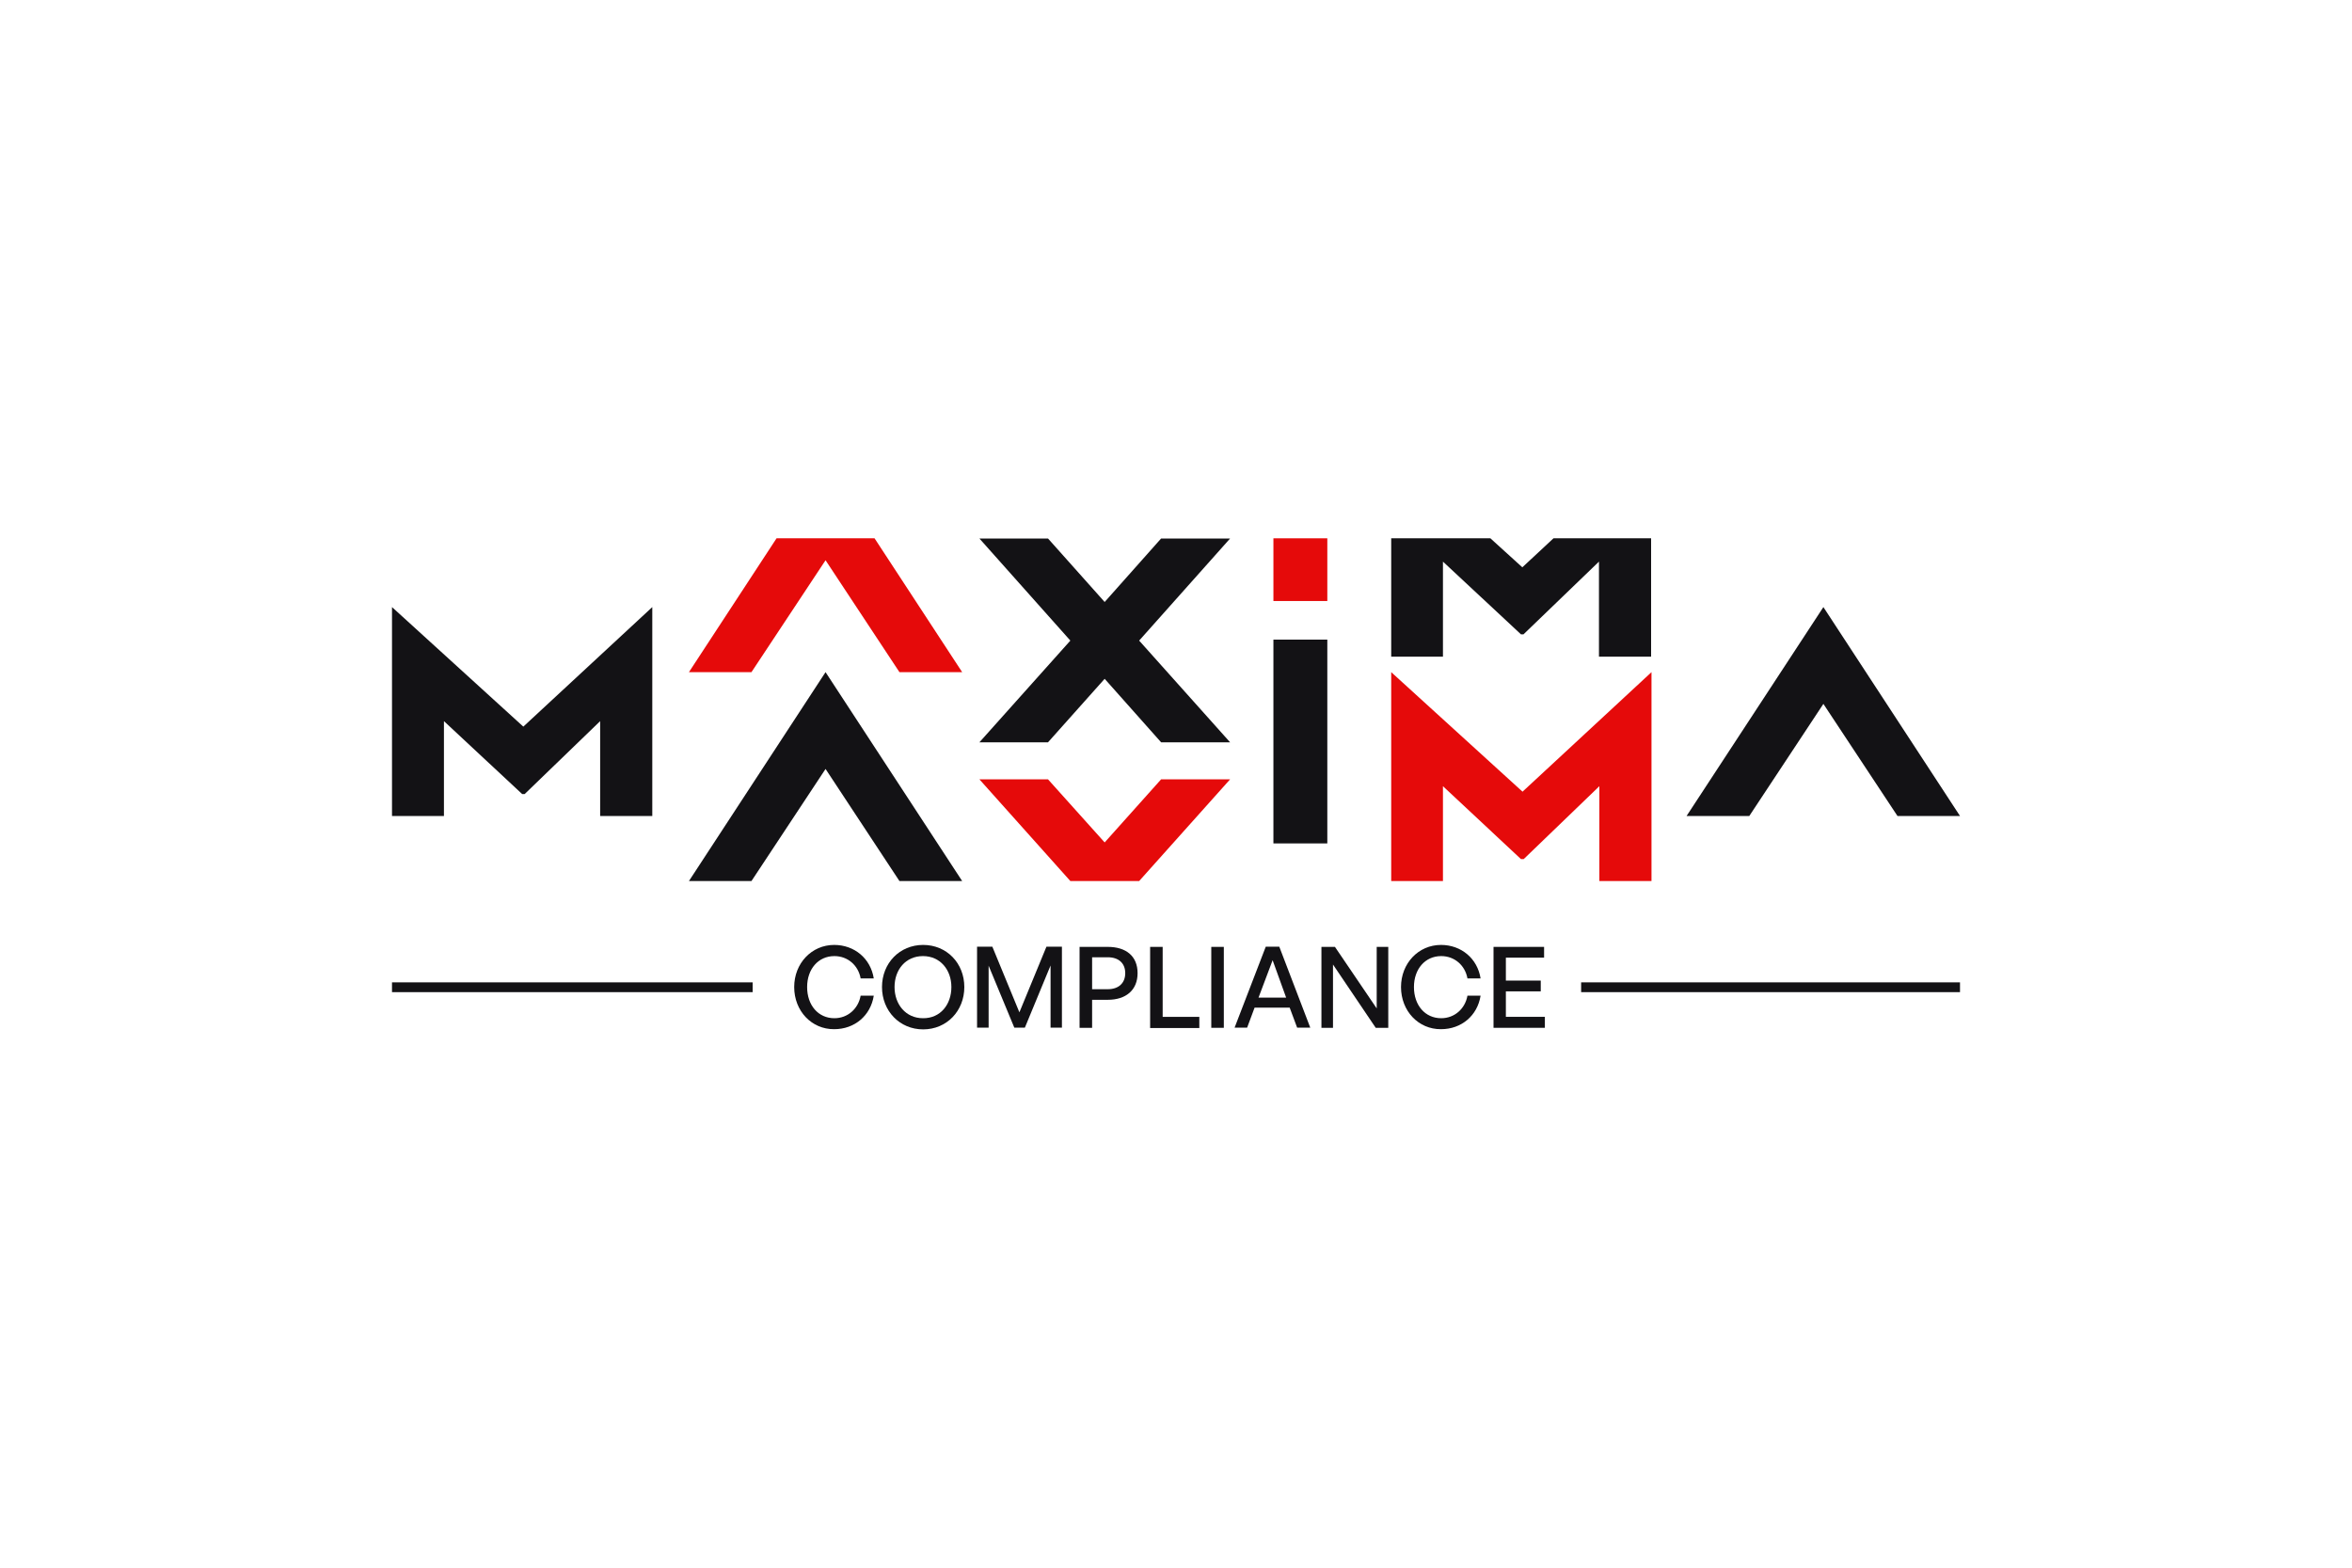 <?xml version="1.0" encoding="utf-8"?>
<!-- Generator: Adobe Illustrator 22.0.0, SVG Export Plug-In . SVG Version: 6.00 Build 0)  -->
<svg version="1.1" id="Layer_1" xmlns="http://www.w3.org/2000/svg" xmlns:xlink="http://www.w3.org/1999/xlink" x="0px" y="0px"
	 viewBox="0 0 1200 800" style="enable-background:new 0 0 1200 800;" xml:space="preserve">
<style type="text/css">
	.st0{fill:#FFFFFF;}
	.st1{fill:#131215;}
	.st2{fill:#E50A0A;}
</style>
<rect class="st0" width="1200" height="800"/>
<g>
	<g id="name">
		<g id="XMLID_1_">
			<rect id="XMLID_4_" x="806.7" y="501.3" class="st1" width="193.3" height="5"/>
			<rect id="XMLID_3_" x="200" y="501.3" class="st1" width="184" height="5"/>
		</g>
		<g>
			<path class="st1" d="M405.2,503.7c0-12.1,8.9-21.5,20.4-21.5c10.3,0,18.6,6.9,20.2,17.1h-6.7c-1.2-6.7-6.6-11.4-13.4-11.4
				c-8.2,0-13.9,6.6-13.9,15.8c0,9.3,5.7,15.9,13.9,15.9c6.8,0,12.2-4.8,13.4-11.5h6.7c-1.6,10.2-9.8,17.1-20.2,17.1
				C414.1,525.3,405.2,515.9,405.2,503.7z"/>
			<path class="st1" d="M450,503.7c0-12.2,9-21.5,21-21.5s21,9.3,21,21.5s-9,21.6-21,21.6S450,515.9,450,503.7z M485.4,503.7
				c0-8.8-5.7-15.8-14.5-15.8s-14.5,6.9-14.5,15.8c0,8.8,5.7,15.9,14.5,15.9C479.8,519.7,485.4,512.6,485.4,503.7z"/>
			<path class="st1" d="M504.4,492.8v31.6h-5.9v-41.3h7.8l13.8,33.5l13.8-33.5h7.9v41.3H536v-31.7l-13.1,31.7h-5.4L504.4,492.8z"/>
			<path class="st1" d="M557.2,510.1v14.4h-6.4v-41.3h14.4c9.3,0,15.2,4.7,15.2,13.4s-6,13.6-15.2,13.6h-8V510.1z M557.2,488.5v16.3
				h8c5.5,0,8.9-3.1,8.9-8.2s-3.4-8.1-8.9-8.1H557.2L557.2,488.5z"/>
			<path class="st1" d="M586.8,524.5v-41.3h6.4v35.7h18.7v5.7h-25.1L586.8,524.5L586.8,524.5z"/>
			<path class="st1" d="M618,524.5v-41.3h6.4v41.3H618z"/>
			<path class="st1" d="M658,514.2h-17.9l-3.8,10.2h-6.4l15.9-41.3h6.9l15.8,41.3h-6.7L658,514.2z M642.1,509.1h14.1l-6.9-19.1
				L642.1,509.1z"/>
			<path class="st1" d="M680.1,492.2v32.3h-5.9v-41.3h6.9l21.3,31.4v-31.4h5.9v41.3h-6.4L680.1,492.2z"/>
			<path class="st1" d="M714.8,503.7c0-12.1,8.9-21.5,20.4-21.5c10.3,0,18.6,6.9,20.2,17.1h-6.7c-1.2-6.7-6.6-11.4-13.4-11.4
				c-8.2,0-13.9,6.6-13.9,15.8c0,9.3,5.7,15.9,13.9,15.9c6.8,0,12.2-4.8,13.4-11.5h6.7c-1.6,10.2-9.8,17.1-20.2,17.1
				C723.7,525.3,714.8,515.9,714.8,503.7z"/>
			<path class="st1" d="M788.2,524.5H762v-41.3h25.8v5.5h-19.5v11.7h17.8v5.5h-17.8v13h19.9V524.5L788.2,524.5z"/>
		</g>
	</g>
	<g>
		<g>
			<rect x="649.7" y="274.7" class="st2" width="27.5" height="32"/>
			<polygon class="st2" points="383.4,343 421.2,285.9 458.9,343 490.9,343 446.2,274.7 396.2,274.7 351.5,343 			"/>
			<polygon class="st2" points="592.4,397.7 563.6,429.9 534.7,397.7 499.7,397.7 546.1,449.6 581.2,449.6 627.6,397.7 			"/>
			<g id="XMLID_9_">
				<path id="XMLID_10_" class="st2" d="M709.8,449.6V343l67,61l65.8-61v106.6H816v-48.4l-38.6,37.2H776l-39.8-37.2v48.4H709.8z"/>
			</g>
		</g>
		<g>
			<g id="XMLID_2_">
				<g id="XMLID_7_">
					<polygon id="XMLID_8_" class="st1" points="930.3,309.8 860.5,416.4 892.5,416.4 930.3,359.2 968.1,416.4 1000,416.4 					"/>
				</g>
				<g id="XMLID_5_">
					<path id="XMLID_6_" class="st1" d="M200,416.4V309.8l67,61l65.8-61v106.6h-26.6V368l-38.5,37.2h-1.3L226.5,368v48.4H200z"/>
				</g>
			</g>
			<rect x="649.7" y="326.4" class="st1" width="27.5" height="104"/>
			<polygon class="st1" points="351.5,449.6 383.4,449.6 421.2,392.4 458.9,449.6 490.9,449.6 421.2,343 			"/>
			<polygon class="st1" points="592.4,274.8 563.6,307.2 534.7,274.8 499.7,274.8 546.1,326.9 499.7,378.8 534.7,378.8 563.6,346.4 
				592.4,378.8 627.6,378.8 581.2,326.9 627.6,274.8 			"/>
			<polygon class="st1" points="792.6,274.7 776.7,289.5 760.4,274.7 709.8,274.7 709.8,335.1 736.2,335.1 736.2,286.6 776,323.7 
				777.3,323.7 815.8,286.6 815.8,335.1 842.4,335.1 842.4,274.7 			"/>
		</g>
	</g>
</g>
</svg>
